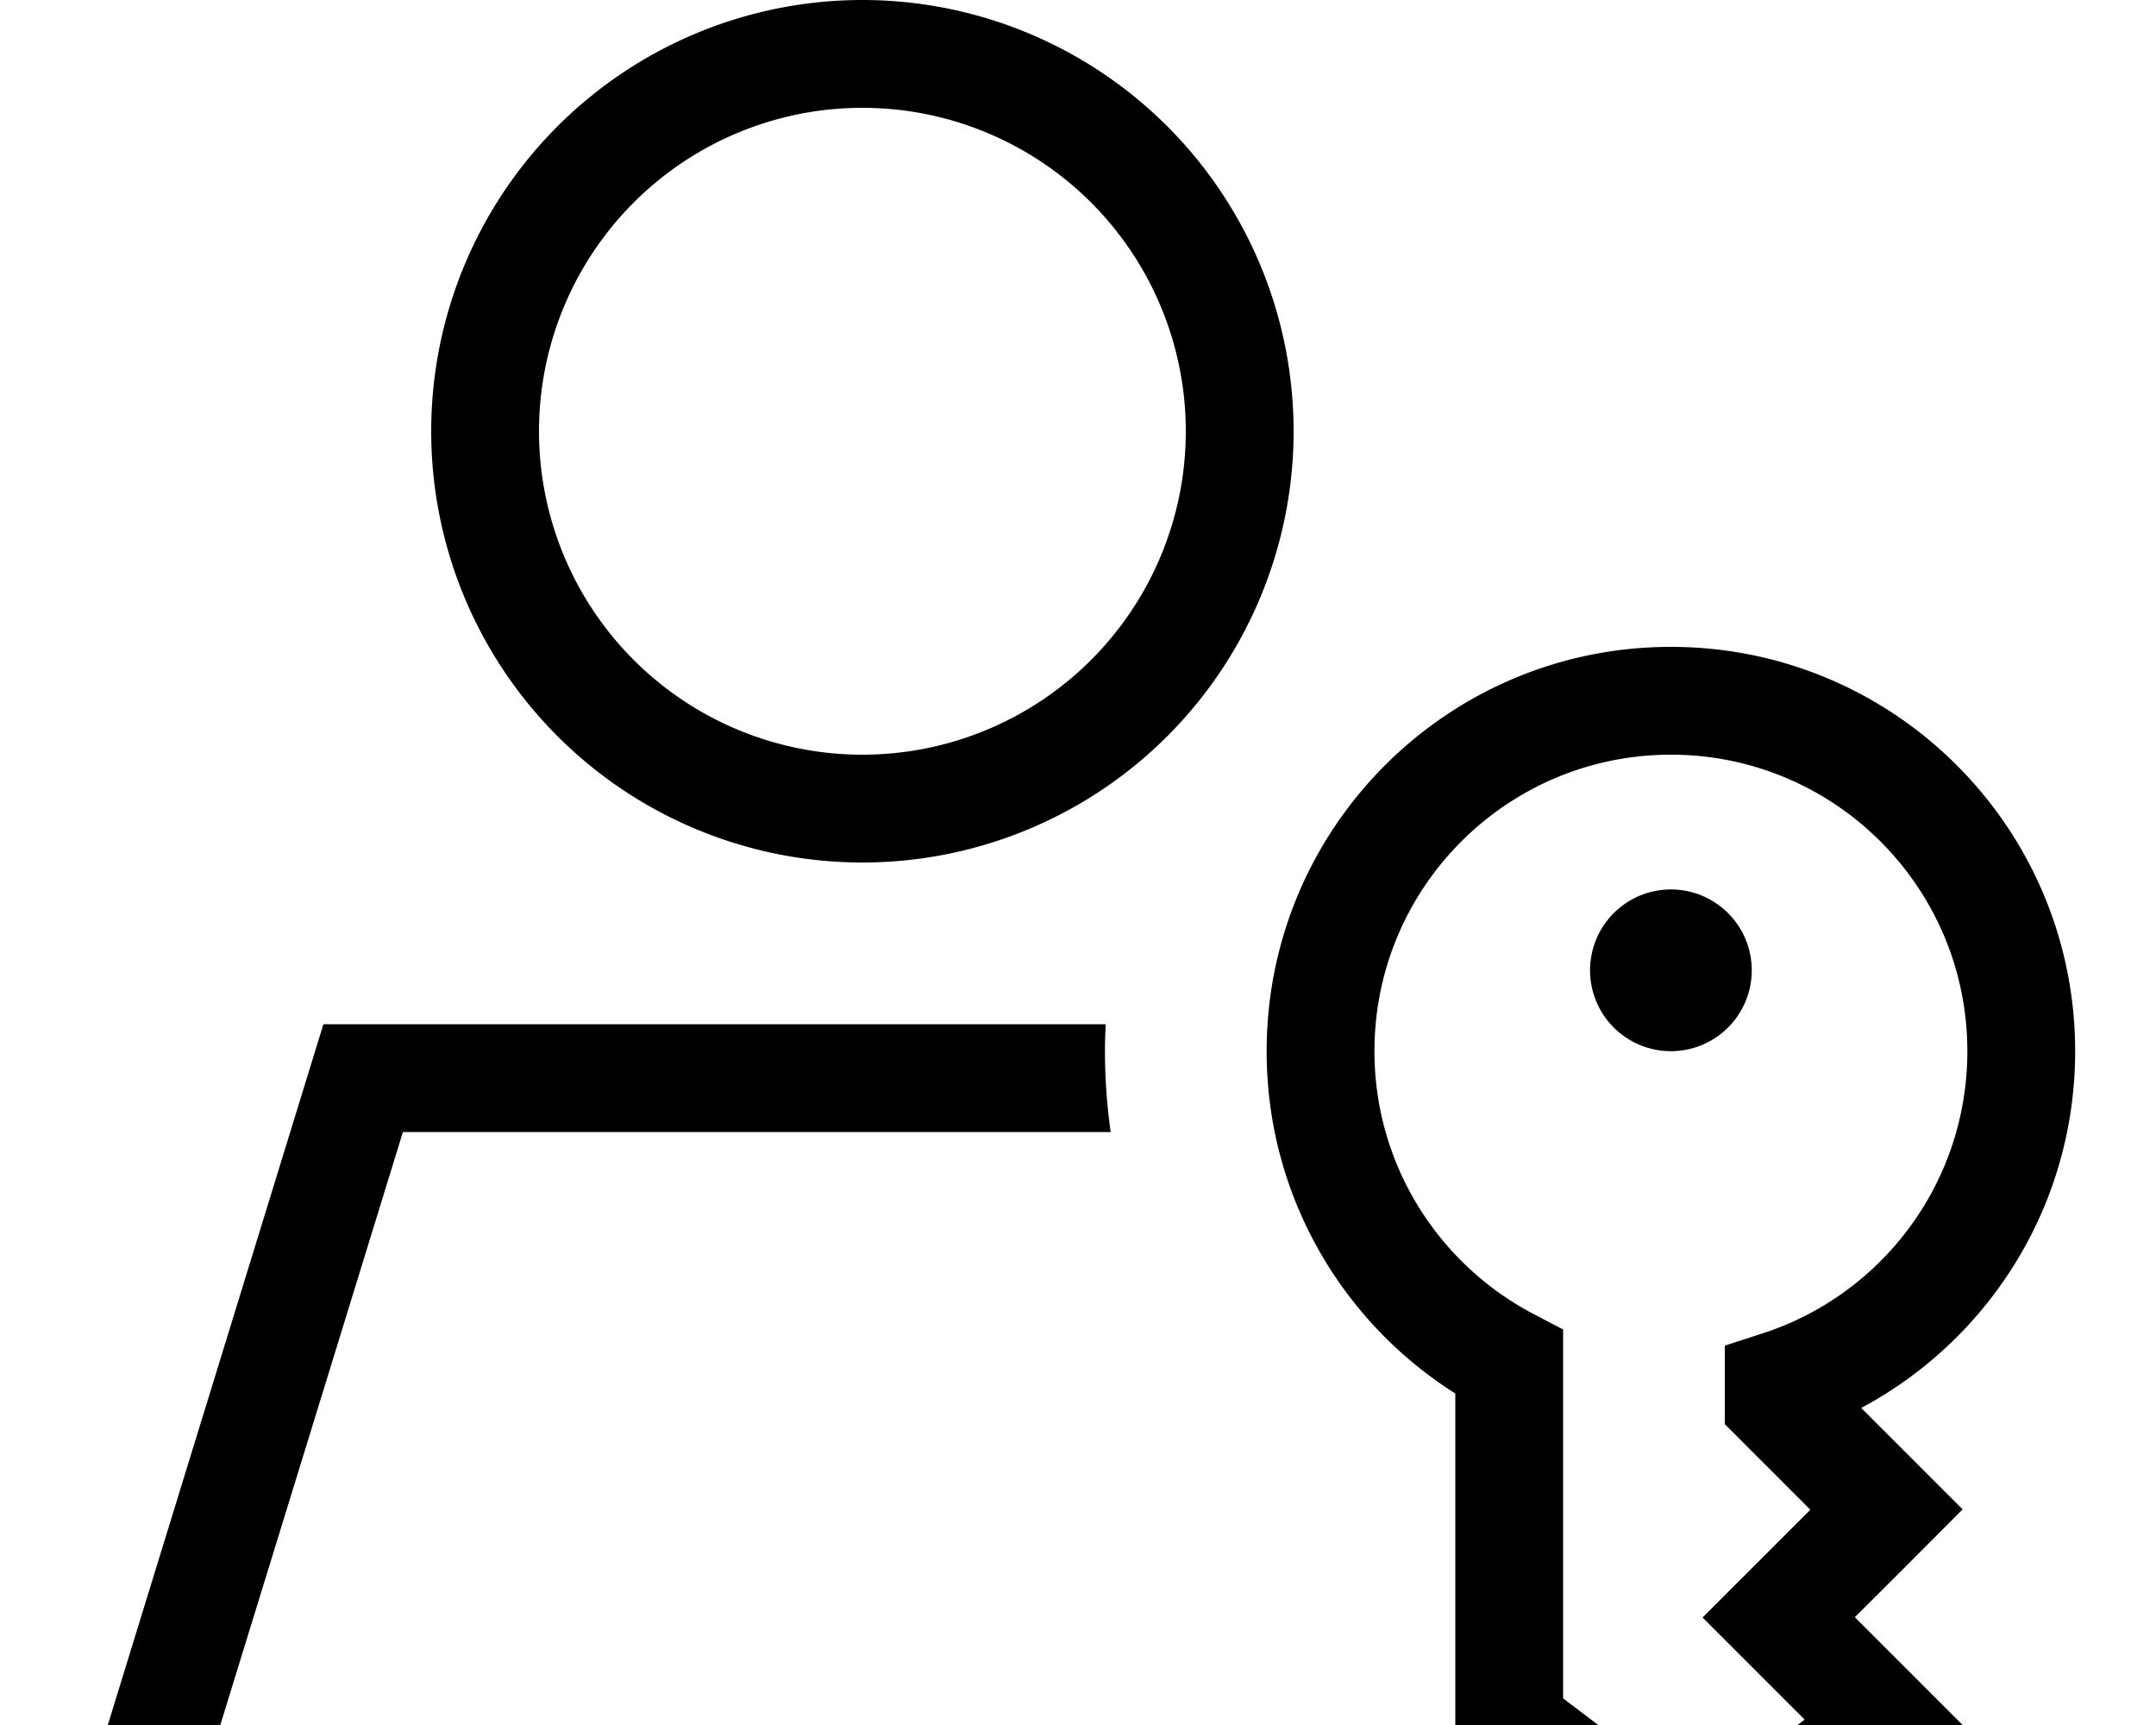 <svg xmlns="http://www.w3.org/2000/svg" viewBox="0 0 640 512"><!--! Font Awesome Pro 7.0.0 by @fontawesome - https://fontawesome.com License - https://fontawesome.com/license (Commercial License) Copyright 2025 Fonticons, Inc. --><path fill="currentColor" d="M352 128a96 96 0 1 0 -192 0 96 96 0 1 0 192 0zM65.5 512l-33.5 0 64-208 232.2 0c-.1 2.6-.2 5.3-.2 8 0 8.1 .6 16.2 1.7 24l-210.1 0-54.2 176zM256 0a128 128 0 1 1 0 256 128 128 0 1 1 0-256zM496 224c-48.6 0-88 39.4-88 88 0 33.9 19.2 63.4 47.4 78.1l8.6 4.5 0 109.5 40 30.3 31.7-24c-14-14-24.1-24.1-30.3-30.3l32-32-20.7-20.7-4.7-4.7 0-23.3 11.1-3.6c35.4-11.4 60.9-44.6 60.9-83.8 0-48.6-39.4-88-88-88zM376 312c0-66.3 53.7-120 120-120s120 53.7 120 120c0 45.9-25.7 85.7-63.5 105.9L582.6 448c-6 6-16.6 16.7-32 32 15.1 15.1 26.3 26.3 33.7 33.7-2.9 2.2-26.4 20-70.6 53.5l-9.7 7.3-9.7-7.3-56-42.4-6.3-4.8 0-106.4c-33.6-21.2-56-58.8-56-101.5zm120 0a24 24 0 1 1 0-48 24 24 0 1 1 0 48z"/></svg>